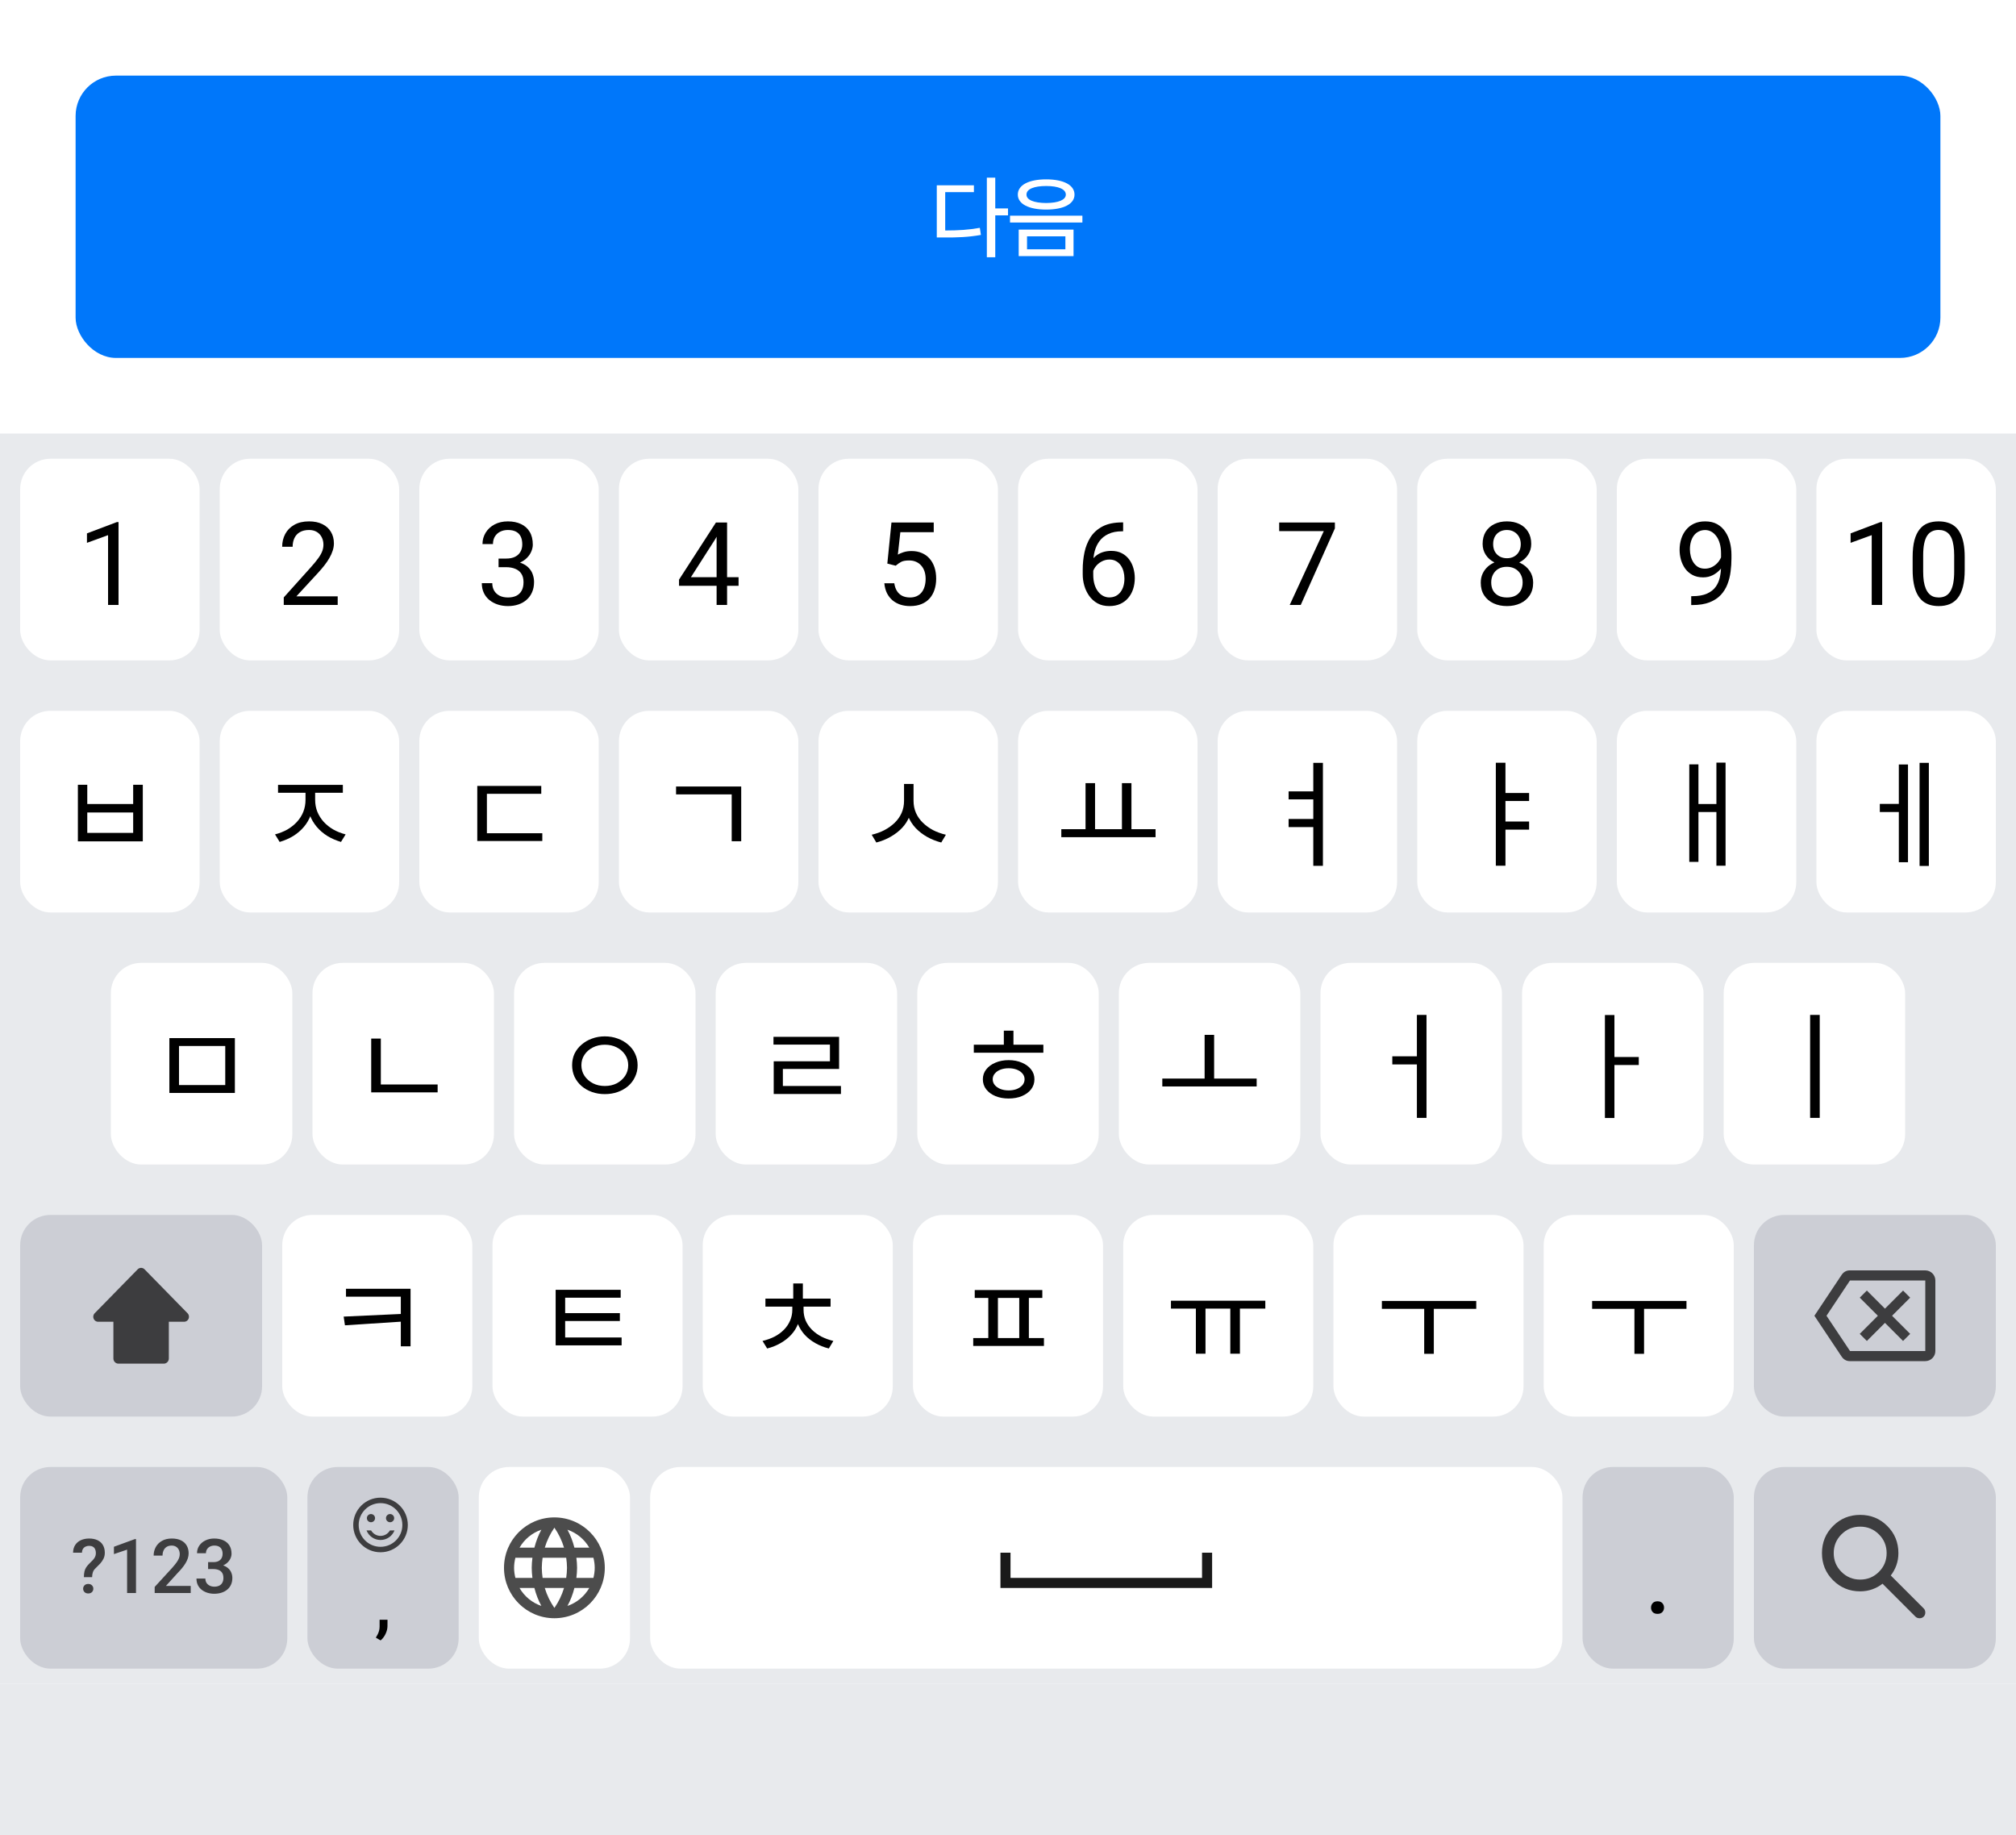 <svg width="400" height="364" viewBox="0 0 400 364" fill="none" xmlns="http://www.w3.org/2000/svg">
<path d="M0 10C0 4.477 4.477 0 10 0H390C395.523 0 400 4.477 400 10V86H0V10Z" fill="white"/>
<rect x="15" y="15" width="370" height="56" rx="8" fill="#0077FA"/>
<path d="M197.473 35.244V41.344H200.004V42.715H197.473V51.029H195.803V35.244H197.473ZM193.237 36.756V38.109H187.541V45.721C190.187 45.712 192.173 45.598 194.414 45.193L194.625 46.6C192.164 47.039 190.073 47.127 187.137 47.109H185.871V36.756H193.237ZM207.572 35.578C211.035 35.578 213.197 36.703 213.197 38.602C213.197 40.465 211.035 41.572 207.572 41.572C204.127 41.572 201.947 40.465 201.947 38.602C201.947 36.703 204.127 35.578 207.572 35.578ZM207.572 36.897C205.146 36.897 203.652 37.512 203.67 38.602C203.652 39.656 205.146 40.254 207.572 40.272C209.98 40.254 211.474 39.656 211.474 38.602C211.474 37.512 209.98 36.897 207.572 36.897ZM213.004 45.545V50.801H202.123V45.545H213.004ZM203.775 46.881V49.447H211.386V46.881H203.775ZM214.761 42.785V44.139H200.4V42.785H214.761Z" fill="white"/>
<rect width="400" height="248" transform="translate(0 86)" fill="#E8EAED"/>
<g filter="url(#filter0_d_907_2061)">
<rect x="4" y="90" width="35.6" height="40" rx="6" fill="white"/>
<path d="M23.518 102.559V119H21.441V105.153L17.252 106.68V104.805L23.193 102.559H23.518Z" fill="black"/>
</g>
<g filter="url(#filter1_d_907_2061)">
<rect x="43.6" y="90" width="35.6" height="40" rx="6" fill="white"/>
<path d="M67.004 117.293V119H56.301V117.506L61.658 111.543C62.317 110.809 62.826 110.188 63.185 109.679C63.552 109.162 63.807 108.702 63.949 108.297C64.099 107.886 64.174 107.466 64.174 107.04C64.174 106.5 64.061 106.014 63.837 105.58C63.62 105.138 63.298 104.786 62.871 104.524C62.444 104.262 61.927 104.131 61.321 104.131C60.595 104.131 59.988 104.273 59.502 104.558C59.023 104.835 58.663 105.224 58.423 105.726C58.184 106.227 58.064 106.804 58.064 107.455H55.986C55.986 106.534 56.189 105.692 56.593 104.928C56.997 104.165 57.596 103.558 58.39 103.109C59.184 102.652 60.16 102.424 61.321 102.424C62.354 102.424 63.238 102.607 63.971 102.974C64.705 103.333 65.267 103.843 65.656 104.501C66.053 105.153 66.251 105.917 66.251 106.792C66.251 107.272 66.169 107.758 66.004 108.252C65.847 108.739 65.626 109.226 65.341 109.712C65.064 110.199 64.739 110.678 64.365 111.15C63.998 111.622 63.605 112.086 63.185 112.542L58.805 117.293H67.004Z" fill="black"/>
</g>
<g filter="url(#filter2_d_907_2061)">
<rect x="83.199" y="90" width="35.6" height="40" rx="6" fill="white"/>
<path d="M98.922 109.802H100.404C101.13 109.802 101.729 109.682 102.201 109.443C102.68 109.196 103.036 108.863 103.268 108.443C103.507 108.017 103.627 107.537 103.627 107.006C103.627 106.377 103.522 105.849 103.313 105.422C103.103 104.996 102.789 104.674 102.369 104.457C101.95 104.239 101.418 104.131 100.775 104.131C100.191 104.131 99.674 104.247 99.225 104.479C98.783 104.704 98.435 105.026 98.18 105.445C97.933 105.864 97.81 106.358 97.81 106.927H95.732C95.732 106.096 95.942 105.34 96.361 104.659C96.78 103.977 97.368 103.435 98.124 103.03C98.888 102.626 99.771 102.424 100.775 102.424C101.763 102.424 102.628 102.6 103.369 102.952C104.11 103.296 104.687 103.813 105.098 104.501C105.51 105.183 105.716 106.033 105.716 107.051C105.716 107.463 105.619 107.904 105.424 108.376C105.237 108.84 104.941 109.274 104.537 109.679C104.14 110.083 103.623 110.416 102.987 110.678C102.351 110.933 101.587 111.06 100.696 111.06H98.922V109.802ZM98.922 111.509V110.263H100.696C101.737 110.263 102.598 110.386 103.279 110.633C103.96 110.88 104.496 111.21 104.885 111.622C105.282 112.033 105.559 112.486 105.716 112.98C105.881 113.467 105.963 113.954 105.963 114.44C105.963 115.204 105.832 115.882 105.57 116.473C105.315 117.065 104.952 117.566 104.481 117.978C104.016 118.39 103.47 118.701 102.841 118.91C102.212 119.12 101.527 119.225 100.786 119.225C100.075 119.225 99.404 119.124 98.776 118.921C98.154 118.719 97.604 118.427 97.125 118.045C96.645 117.656 96.271 117.181 96.002 116.619C95.732 116.05 95.597 115.403 95.597 114.676H97.675C97.675 115.245 97.799 115.743 98.046 116.17C98.3 116.597 98.659 116.93 99.124 117.169C99.595 117.402 100.149 117.518 100.786 117.518C101.422 117.518 101.969 117.409 102.425 117.192C102.89 116.967 103.245 116.63 103.492 116.181C103.747 115.732 103.874 115.167 103.874 114.485C103.874 113.804 103.732 113.246 103.447 112.812C103.163 112.37 102.759 112.045 102.235 111.835C101.718 111.618 101.108 111.509 100.404 111.509H98.922Z" fill="black"/>
</g>
<g filter="url(#filter3_d_907_2061)">
<rect x="122.801" y="90" width="35.6" height="40" rx="6" fill="white"/>
<path d="M146.542 113.497V115.204H134.727V113.98L142.05 102.648H143.745L141.926 105.928L137.086 113.497H146.542ZM144.262 102.648V119H142.184V102.648H144.262Z" fill="black"/>
</g>
<g filter="url(#filter4_d_907_2061)">
<rect x="162.4" y="90" width="35.6" height="40" rx="6" fill="white"/>
<path d="M177.718 111.217L176.056 110.791L176.876 102.648H185.265V104.569H178.639L178.145 109.016C178.445 108.844 178.823 108.683 179.279 108.533C179.744 108.383 180.275 108.309 180.874 108.309C181.63 108.309 182.308 108.44 182.907 108.702C183.506 108.956 184.015 109.323 184.434 109.802C184.861 110.281 185.187 110.858 185.411 111.532C185.636 112.206 185.748 112.958 185.748 113.789C185.748 114.575 185.64 115.298 185.423 115.957C185.213 116.615 184.895 117.192 184.468 117.686C184.041 118.173 183.502 118.551 182.851 118.82C182.207 119.09 181.447 119.225 180.571 119.225C179.912 119.225 179.287 119.135 178.696 118.955C178.112 118.768 177.587 118.487 177.123 118.113C176.667 117.731 176.292 117.259 176 116.698C175.716 116.129 175.536 115.462 175.461 114.699H177.438C177.528 115.313 177.707 115.829 177.977 116.249C178.246 116.668 178.598 116.986 179.032 117.203C179.474 117.413 179.987 117.518 180.571 117.518C181.065 117.518 181.503 117.431 181.885 117.259C182.267 117.087 182.589 116.84 182.851 116.518C183.113 116.196 183.311 115.807 183.446 115.35C183.588 114.893 183.659 114.381 183.659 113.812C183.659 113.295 183.588 112.816 183.446 112.374C183.304 111.932 183.09 111.547 182.806 111.217C182.529 110.888 182.188 110.633 181.784 110.454C181.38 110.266 180.915 110.173 180.391 110.173C179.695 110.173 179.167 110.266 178.808 110.454C178.456 110.641 178.093 110.895 177.718 111.217Z" fill="black"/>
</g>
<g filter="url(#filter5_d_907_2061)">
<rect x="202" y="90" width="35.6" height="40" rx="6" fill="white"/>
<path d="M222.664 102.626H222.843V104.389H222.664C221.563 104.389 220.642 104.569 219.901 104.928C219.16 105.28 218.572 105.756 218.138 106.354C217.704 106.946 217.389 107.612 217.195 108.354C217.007 109.095 216.914 109.847 216.914 110.611V113.014C216.914 113.74 217 114.384 217.172 114.946C217.344 115.5 217.58 115.968 217.88 116.35C218.179 116.731 218.516 117.02 218.89 117.214C219.272 117.409 219.669 117.506 220.081 117.506C220.56 117.506 220.987 117.417 221.361 117.237C221.735 117.05 222.05 116.791 222.304 116.462C222.566 116.125 222.765 115.728 222.9 115.271C223.034 114.815 223.102 114.313 223.102 113.767C223.102 113.28 223.042 112.812 222.922 112.363C222.802 111.906 222.619 111.502 222.372 111.15C222.125 110.791 221.814 110.51 221.44 110.308C221.073 110.098 220.635 109.993 220.126 109.993C219.549 109.993 219.01 110.135 218.508 110.42C218.014 110.697 217.606 111.064 217.284 111.521C216.97 111.97 216.79 112.46 216.745 112.992L215.645 112.98C215.75 112.142 215.944 111.427 216.229 110.835C216.521 110.236 216.88 109.75 217.307 109.375C217.741 108.994 218.224 108.717 218.756 108.544C219.295 108.365 219.864 108.275 220.463 108.275C221.279 108.275 221.982 108.428 222.574 108.735C223.165 109.042 223.652 109.454 224.034 109.971C224.416 110.48 224.696 111.056 224.876 111.7C225.063 112.337 225.157 112.992 225.157 113.666C225.157 114.437 225.048 115.159 224.831 115.833C224.614 116.507 224.288 117.098 223.854 117.607C223.427 118.117 222.9 118.513 222.271 118.798C221.642 119.082 220.912 119.225 220.081 119.225C219.197 119.225 218.426 119.045 217.767 118.686C217.108 118.319 216.562 117.832 216.128 117.226C215.693 116.619 215.368 115.945 215.151 115.204C214.933 114.463 214.825 113.71 214.825 112.947V111.97C214.825 110.817 214.941 109.686 215.173 108.578C215.405 107.47 215.806 106.467 216.375 105.568C216.951 104.67 217.749 103.955 218.767 103.423C219.785 102.892 221.084 102.626 222.664 102.626Z" fill="black"/>
</g>
<g filter="url(#filter6_d_907_2061)">
<rect x="241.6" y="90" width="35.6" height="40" rx="6" fill="white"/>
<path d="M264.858 102.648V103.816L258.086 119H255.896L262.656 104.355H253.807V102.648H264.858Z" fill="black"/>
</g>
<g filter="url(#filter7_d_907_2061)">
<rect x="281.199" y="90" width="35.6" height="40" rx="6" fill="white"/>
<path d="M304.199 114.575C304.199 115.571 303.967 116.417 303.503 117.113C303.046 117.802 302.425 118.326 301.638 118.686C300.86 119.045 299.98 119.225 298.999 119.225C298.018 119.225 297.135 119.045 296.349 118.686C295.563 118.326 294.941 117.802 294.485 117.113C294.028 116.417 293.8 115.571 293.8 114.575C293.8 113.924 293.923 113.329 294.17 112.79C294.425 112.243 294.78 111.768 295.237 111.363C295.701 110.959 296.248 110.648 296.877 110.431C297.513 110.207 298.213 110.094 298.977 110.094C299.98 110.094 300.875 110.289 301.661 110.678C302.447 111.06 303.065 111.588 303.514 112.262C303.971 112.936 304.199 113.707 304.199 114.575ZM302.11 114.53C302.11 113.924 301.979 113.389 301.717 112.924C301.455 112.453 301.088 112.086 300.616 111.824C300.145 111.562 299.598 111.431 298.977 111.431C298.34 111.431 297.79 111.562 297.326 111.824C296.869 112.086 296.514 112.453 296.259 112.924C296.004 113.389 295.877 113.924 295.877 114.53C295.877 115.159 296.001 115.698 296.248 116.147C296.502 116.589 296.862 116.93 297.326 117.169C297.798 117.402 298.355 117.518 298.999 117.518C299.643 117.518 300.197 117.402 300.661 117.169C301.126 116.93 301.481 116.589 301.728 116.147C301.983 115.698 302.11 115.159 302.11 114.53ZM303.817 106.905C303.817 107.698 303.607 108.413 303.188 109.05C302.769 109.686 302.196 110.188 301.47 110.555C300.744 110.922 299.92 111.105 298.999 111.105C298.063 111.105 297.229 110.922 296.495 110.555C295.769 110.188 295.2 109.686 294.788 109.05C294.376 108.413 294.17 107.698 294.17 106.905C294.17 105.954 294.376 105.145 294.788 104.479C295.207 103.813 295.78 103.304 296.506 102.952C297.232 102.6 298.06 102.424 298.988 102.424C299.924 102.424 300.755 102.6 301.481 102.952C302.207 103.304 302.776 103.813 303.188 104.479C303.607 105.145 303.817 105.954 303.817 106.905ZM301.739 106.938C301.739 106.392 301.623 105.909 301.391 105.49C301.159 105.07 300.837 104.741 300.425 104.501C300.014 104.254 299.535 104.131 298.988 104.131C298.441 104.131 297.962 104.247 297.55 104.479C297.146 104.704 296.828 105.026 296.596 105.445C296.371 105.864 296.259 106.362 296.259 106.938C296.259 107.5 296.371 107.99 296.596 108.41C296.828 108.829 297.15 109.155 297.562 109.387C297.974 109.619 298.453 109.735 298.999 109.735C299.546 109.735 300.021 109.619 300.425 109.387C300.837 109.155 301.159 108.829 301.391 108.41C301.623 107.99 301.739 107.5 301.739 106.938Z" fill="black"/>
</g>
<g filter="url(#filter8_d_907_2061)">
<rect x="320.801" y="90" width="35.6" height="40" rx="6" fill="white"/>
<path d="M335.557 117.259H335.771C336.969 117.259 337.942 117.091 338.691 116.754C339.439 116.417 340.016 115.964 340.42 115.395C340.824 114.826 341.101 114.186 341.251 113.475C341.401 112.756 341.476 112.018 341.476 111.262V108.758C341.476 108.017 341.39 107.358 341.217 106.781C341.053 106.205 340.821 105.722 340.521 105.333C340.229 104.943 339.896 104.647 339.522 104.445C339.147 104.243 338.751 104.142 338.331 104.142C337.852 104.142 337.422 104.239 337.04 104.434C336.665 104.621 336.347 104.887 336.085 105.231C335.831 105.576 335.636 105.98 335.501 106.444C335.366 106.909 335.299 107.414 335.299 107.96C335.299 108.447 335.359 108.919 335.479 109.375C335.599 109.832 335.782 110.244 336.029 110.611C336.276 110.978 336.583 111.27 336.95 111.487C337.324 111.696 337.762 111.801 338.264 111.801C338.728 111.801 339.162 111.711 339.567 111.532C339.978 111.345 340.342 111.094 340.656 110.779C340.978 110.457 341.232 110.094 341.42 109.69C341.614 109.286 341.727 108.863 341.757 108.421H342.745C342.745 109.042 342.621 109.656 342.374 110.263C342.135 110.862 341.798 111.408 341.363 111.902C340.929 112.396 340.42 112.793 339.836 113.093C339.252 113.385 338.616 113.531 337.927 113.531C337.118 113.531 336.418 113.374 335.827 113.059C335.235 112.745 334.749 112.325 334.367 111.801C333.993 111.277 333.712 110.693 333.525 110.049C333.345 109.398 333.255 108.739 333.255 108.073C333.255 107.294 333.364 106.564 333.581 105.883C333.798 105.201 334.12 104.603 334.547 104.086C334.973 103.562 335.501 103.154 336.13 102.862C336.766 102.57 337.5 102.424 338.331 102.424C339.267 102.424 340.064 102.611 340.723 102.985C341.382 103.36 341.918 103.861 342.329 104.49C342.749 105.119 343.056 105.827 343.25 106.613C343.445 107.399 343.542 108.208 343.542 109.039V109.791C343.542 110.637 343.486 111.498 343.374 112.374C343.269 113.243 343.063 114.074 342.756 114.867C342.457 115.661 342.019 116.372 341.442 117.001C340.866 117.622 340.113 118.117 339.185 118.483C338.264 118.843 337.126 119.022 335.771 119.022H335.557V117.259Z" fill="black"/>
</g>
<g filter="url(#filter9_d_907_2061)">
<rect x="360.4" y="90" width="35.6" height="40" rx="6" fill="white"/>
<path d="M373.45 102.559V119H371.372V105.153L367.183 106.68V104.805L373.124 102.559H373.45ZM389.824 109.521V112.015C389.824 113.355 389.704 114.485 389.465 115.406C389.225 116.327 388.881 117.068 388.431 117.63C387.982 118.191 387.439 118.599 386.803 118.854C386.174 119.101 385.463 119.225 384.669 119.225C384.04 119.225 383.46 119.146 382.928 118.989C382.397 118.832 381.918 118.581 381.491 118.236C381.072 117.884 380.712 117.428 380.413 116.866C380.113 116.305 379.885 115.623 379.728 114.822C379.571 114.021 379.492 113.085 379.492 112.015V109.521C379.492 108.181 379.612 107.058 379.851 106.152C380.098 105.246 380.446 104.52 380.896 103.974C381.345 103.42 381.884 103.023 382.513 102.783C383.149 102.544 383.861 102.424 384.647 102.424C385.283 102.424 385.867 102.502 386.399 102.66C386.938 102.809 387.417 103.053 387.836 103.39C388.255 103.719 388.611 104.161 388.903 104.715C389.203 105.261 389.431 105.931 389.588 106.725C389.745 107.519 389.824 108.451 389.824 109.521ZM387.735 112.352V109.173C387.735 108.44 387.69 107.796 387.6 107.242C387.518 106.68 387.394 106.201 387.23 105.804C387.065 105.407 386.855 105.085 386.601 104.838C386.354 104.591 386.065 104.412 385.736 104.299C385.414 104.18 385.051 104.12 384.647 104.12C384.153 104.12 383.715 104.213 383.333 104.4C382.951 104.58 382.629 104.868 382.367 105.265C382.112 105.662 381.918 106.182 381.783 106.826C381.648 107.47 381.581 108.252 381.581 109.173V112.352C381.581 113.085 381.622 113.733 381.704 114.294C381.794 114.856 381.925 115.343 382.097 115.754C382.27 116.159 382.479 116.492 382.726 116.754C382.973 117.016 383.258 117.211 383.58 117.338C383.909 117.458 384.272 117.518 384.669 117.518C385.178 117.518 385.624 117.42 386.006 117.226C386.387 117.031 386.706 116.728 386.96 116.316C387.222 115.897 387.417 115.361 387.544 114.71C387.671 114.051 387.735 113.265 387.735 112.352Z" fill="black"/>
</g>
<g filter="url(#filter10_d_907_2061)">
<rect x="4" y="140" width="35.6" height="40" rx="6" fill="white"/>
<path d="M15.453 154.671H17.316V158.489H26.424V154.671H28.333V165.895H15.453V154.671ZM17.316 160.168V164.216H26.424V160.168H17.316Z" fill="black"/>
</g>
<g filter="url(#filter11_d_907_2061)">
<rect x="43.6" y="140" width="35.6" height="40" rx="6" fill="white"/>
<path d="M60.618 155.108H62.182V157.638C62.182 158.727 62.014 159.723 61.676 160.628C61.355 161.517 60.895 162.315 60.297 163.02C59.699 163.725 58.993 164.331 58.181 164.837C57.368 165.328 56.471 165.719 55.489 166.01L54.569 164.515C55.459 164.285 56.272 163.963 57.008 163.549C57.743 163.12 58.38 162.614 58.916 162.031C59.468 161.433 59.89 160.766 60.181 160.03C60.473 159.294 60.618 158.497 60.618 157.638V155.108ZM60.964 155.108H62.528V157.638C62.528 158.497 62.673 159.294 62.965 160.03C63.271 160.766 63.693 161.433 64.23 162.031C64.766 162.614 65.403 163.12 66.138 163.549C66.874 163.963 67.687 164.285 68.576 164.515L67.656 166.01C66.675 165.719 65.778 165.328 64.966 164.837C64.153 164.331 63.447 163.725 62.849 163.02C62.252 162.315 61.784 161.517 61.447 160.628C61.124 159.723 60.964 158.727 60.964 157.638V155.108ZM55.167 154.694H68.025V156.258H55.167V154.694Z" fill="black"/>
</g>
<g filter="url(#filter12_d_907_2061)">
<rect x="83.199" y="140" width="35.6" height="40" rx="6" fill="white"/>
<path d="M94.698 154.901H107.394V156.465H96.607V164.837H94.698V154.901ZM94.698 164.285H107.601V165.826H94.698V164.285Z" fill="black"/>
</g>
<g filter="url(#filter13_d_907_2061)">
<rect x="122.801" y="140" width="35.6" height="40" rx="6" fill="white"/>
<path d="M134.139 155.016H147.065V165.872H145.179V156.58H134.139V155.016Z" fill="black"/>
</g>
<g filter="url(#filter14_d_907_2061)">
<rect x="162.4" y="140" width="35.6" height="40" rx="6" fill="white"/>
<path d="M179.373 154.51H181.006V157.868C181.006 158.957 180.83 159.953 180.477 160.858C180.125 161.763 179.619 162.56 178.959 163.25C178.315 163.925 177.556 164.507 176.682 164.998C175.824 165.489 174.888 165.864 173.876 166.125L172.956 164.584C173.876 164.369 174.72 164.063 175.486 163.664C176.268 163.25 176.951 162.759 177.533 162.192C178.116 161.625 178.568 160.981 178.89 160.26C179.212 159.524 179.373 158.727 179.373 157.868V154.51ZM179.626 154.51H181.259V157.868C181.259 158.727 181.42 159.524 181.742 160.26C182.064 160.981 182.517 161.625 183.099 162.192C183.682 162.759 184.357 163.25 185.123 163.664C185.905 164.063 186.756 164.369 187.676 164.584L186.756 166.125C185.744 165.864 184.801 165.489 183.927 164.998C183.069 164.507 182.317 163.925 181.673 163.25C181.029 162.56 180.523 161.763 180.155 160.858C179.803 159.953 179.626 158.957 179.626 157.868V154.51Z" fill="black"/>
</g>
<g filter="url(#filter15_d_907_2061)">
<rect x="202" y="140" width="35.6" height="40" rx="6" fill="white"/>
<path d="M210.578 163.48H229.277V165.067H210.578V163.48ZM215.385 154.349H217.271V164.124H215.385V154.349ZM222.607 154.349H224.493V164.078H222.607V154.349Z" fill="black"/>
</g>
<g filter="url(#filter16_d_907_2061)">
<rect x="241.6" y="140" width="35.6" height="40" rx="6" fill="white"/>
<path d="M260.574 150.324H262.483V170.748H260.574V150.324ZM255.675 155.982H261.08V157.569H255.675V155.982ZM255.675 161.456H261.08V163.066H255.675V161.456Z" fill="black"/>
</g>
<g filter="url(#filter17_d_907_2061)">
<rect x="281.199" y="140" width="35.6" height="40" rx="6" fill="white"/>
<path d="M298.126 156.304H303.393V157.891H298.126V156.304ZM298.126 161.962H303.393V163.572H298.126V161.962ZM296.792 150.301H298.701V170.725H296.792V150.301Z" fill="black"/>
</g>
<g filter="url(#filter18_d_907_2061)">
<rect x="320.801" y="140" width="35.6" height="40" rx="6" fill="white"/>
<path d="M340.557 150.278H342.374V170.725H340.557V150.278ZM336.371 158.489H341.27V160.076H336.371V158.489ZM335.175 150.623H336.992V169.966H335.175V150.623Z" fill="black"/>
</g>
<g filter="url(#filter19_d_907_2061)">
<rect x="360.4" y="140" width="35.6" height="40" rx="6" fill="white"/>
<path d="M380.869 150.324H382.709V170.771H380.869V150.324ZM372.98 158.466H377.626V160.076H372.98V158.466ZM376.752 150.646H378.569V170.035H376.752V150.646Z" fill="black"/>
</g>
<g filter="url(#filter20_d_907_2061)">
<rect x="22" y="190" width="36" height="40" rx="6" fill="white"/>
<path d="M33.607 204.924H46.602V215.803H33.607V204.924ZM44.693 206.488H35.516V214.239H44.693V206.488Z" fill="black"/>
</g>
<g filter="url(#filter21_d_907_2061)">
<rect x="62" y="190" width="36" height="40" rx="6" fill="white"/>
<path d="M73.653 214.124H86.832V215.688H73.653V214.124ZM73.653 205.016H75.562V214.722H73.653V205.016Z" fill="black"/>
</g>
<g filter="url(#filter22_d_907_2061)">
<rect x="102" y="190" width="36" height="40" rx="6" fill="white"/>
<path d="M120.001 204.579C120.921 204.579 121.772 204.725 122.554 205.016C123.336 205.292 124.026 205.691 124.624 206.212C125.222 206.718 125.682 207.316 126.004 208.006C126.341 208.696 126.51 209.463 126.51 210.306C126.51 211.134 126.341 211.901 126.004 212.606C125.682 213.311 125.222 213.925 124.624 214.446C124.026 214.952 123.336 215.343 122.554 215.619C121.772 215.895 120.921 216.033 120.001 216.033C119.096 216.033 118.253 215.895 117.471 215.619C116.689 215.343 115.999 214.952 115.401 214.446C114.803 213.925 114.335 213.311 113.998 212.606C113.676 211.901 113.515 211.134 113.515 210.306C113.515 209.463 113.676 208.696 113.998 208.006C114.335 207.316 114.803 206.718 115.401 206.212C115.999 205.691 116.689 205.292 117.471 205.016C118.253 204.725 119.096 204.579 120.001 204.579ZM120.001 206.235C119.142 206.235 118.36 206.411 117.655 206.764C116.95 207.117 116.39 207.6 115.976 208.213C115.562 208.826 115.355 209.524 115.355 210.306C115.355 211.088 115.562 211.793 115.976 212.422C116.39 213.035 116.95 213.526 117.655 213.894C118.36 214.247 119.142 214.423 120.001 214.423C120.89 214.423 121.68 214.247 122.37 213.894C123.06 213.526 123.612 213.035 124.026 212.422C124.44 211.793 124.647 211.088 124.647 210.306C124.647 209.524 124.44 208.826 124.026 208.213C123.612 207.6 123.06 207.117 122.37 206.764C121.68 206.411 120.89 206.235 120.001 206.235Z" fill="black"/>
</g>
<g filter="url(#filter23_d_907_2061)">
<rect x="142" y="190" width="36" height="40" rx="6" fill="white"/>
<path d="M153.469 204.671H166.487V211.042H155.332V215.297H153.515V209.524H164.67V206.212H153.469V204.671ZM153.515 214.423H166.855V216.01H153.515V214.423Z" fill="black"/>
</g>
<g filter="url(#filter24_d_907_2061)">
<rect x="182" y="190" width="36" height="40" rx="6" fill="white"/>
<path d="M193.216 206.235H207.016V207.822H193.216V206.235ZM200.116 209.294C201.113 209.294 201.994 209.463 202.761 209.8C203.528 210.122 204.133 210.567 204.578 211.134C205.023 211.701 205.245 212.353 205.245 213.089C205.245 213.84 205.023 214.507 204.578 215.09C204.133 215.657 203.528 216.102 202.761 216.424C201.994 216.746 201.113 216.907 200.116 216.907C199.15 216.907 198.276 216.746 197.494 216.424C196.727 216.102 196.122 215.657 195.677 215.09C195.232 214.507 195.01 213.84 195.01 213.089C195.01 212.353 195.232 211.701 195.677 211.134C196.122 210.567 196.727 210.122 197.494 209.8C198.276 209.463 199.15 209.294 200.116 209.294ZM200.139 210.904C199.526 210.904 198.981 210.996 198.506 211.18C198.031 211.364 197.655 211.625 197.379 211.962C197.103 212.284 196.965 212.66 196.965 213.089C196.965 213.518 197.103 213.902 197.379 214.239C197.655 214.561 198.031 214.822 198.506 215.021C198.981 215.205 199.526 215.297 200.139 215.297C200.737 215.297 201.274 215.205 201.749 215.021C202.224 214.822 202.6 214.561 202.876 214.239C203.152 213.902 203.29 213.518 203.29 213.089C203.29 212.66 203.152 212.284 202.876 211.962C202.6 211.625 202.224 211.364 201.749 211.18C201.274 210.996 200.737 210.904 200.139 210.904ZM199.173 203.452H201.082V207.546H199.173V203.452Z" fill="black"/>
</g>
<g filter="url(#filter25_d_907_2061)">
<rect x="222" y="190" width="36" height="40" rx="6" fill="white"/>
<path d="M230.617 212.951H249.339V214.515H230.617V212.951ZM239.012 204.28H240.898V213.48H239.012V204.28Z" fill="black"/>
</g>
<g filter="url(#filter26_d_907_2061)">
<rect x="262" y="190" width="36" height="40" rx="6" fill="white"/>
<path d="M281.128 200.324H283.037V220.748H281.128V200.324ZM276.252 208.535H281.634V210.145H276.252V208.535Z" fill="black"/>
</g>
<g filter="url(#filter27_d_907_2061)">
<rect x="302" y="190" width="36" height="40" rx="6" fill="white"/>
<path d="M318.437 200.347H320.323V220.771H318.437V200.347ZM319.84 208.673H325.153V210.26H319.84V208.673Z" fill="black"/>
</g>
<g filter="url(#filter28_d_907_2061)">
<rect x="342" y="190" width="36" height="40" rx="6" fill="white"/>
<path d="M359.15 200.324H361.059V220.748H359.15V200.324Z" fill="black"/>
</g>
<g filter="url(#filter29_d_907_2061)">
<rect x="4" y="240" width="48" height="40" rx="6" fill="#CCCED5"/>
<path d="M28.682 250.789C28.305 250.404 27.695 250.404 27.318 250.789L18.785 259.505C18.177 260.127 18.607 261.189 19.467 261.189H22.5V268.478C22.5 269.042 22.948 269.5 23.5 269.5H32.5C33.052 269.5 33.5 269.042 33.5 268.478V261.189H36.533C37.393 261.189 37.823 260.127 37.215 259.505L28.682 250.789Z" fill="#3D3D3F"/>
</g>
<g filter="url(#filter30_d_907_2061)">
<rect x="56" y="240" width="37.714" height="40" rx="6" fill="white"/>
<path d="M68.648 254.648H81.459V266.056H79.527V256.212H68.648V254.648ZM80.171 259.616V261.134L68.441 261.893L68.188 260.168L80.171 259.616Z" fill="black"/>
</g>
<g filter="url(#filter31_d_907_2061)">
<rect x="97.715" y="240" width="37.714" height="40" rx="6" fill="white"/>
<path d="M110.248 254.855H123.151V256.419H112.134V265.113H110.248V254.855ZM110.248 264.308H123.335V265.872H110.248V264.308ZM110.685 259.478H122.99V261.042H110.685V259.478Z" fill="black"/>
</g>
<g filter="url(#filter32_d_907_2061)">
<rect x="139.428" y="240" width="37.714" height="40" rx="6" fill="white"/>
<path d="M157.205 257.96H158.838V258.788C158.838 259.8 158.677 260.728 158.355 261.571C158.033 262.399 157.573 263.135 156.975 263.779C156.377 264.423 155.671 264.975 154.859 265.435C154.061 265.895 153.18 266.248 152.214 266.493L151.294 264.998C152.183 264.783 152.988 264.492 153.709 264.124C154.429 263.741 155.05 263.281 155.572 262.744C156.093 262.207 156.492 261.609 156.768 260.95C157.059 260.291 157.205 259.57 157.205 258.788V257.96ZM157.803 257.96H159.436V258.788C159.436 259.57 159.574 260.291 159.85 260.95C160.141 261.609 160.547 262.207 161.069 262.744C161.605 263.281 162.234 263.741 162.955 264.124C163.675 264.492 164.473 264.783 165.347 264.998L164.45 266.493C163.484 266.248 162.594 265.895 161.782 265.435C160.969 264.975 160.264 264.423 159.666 263.779C159.083 263.135 158.623 262.399 158.286 261.571C157.964 260.728 157.803 259.8 157.803 258.788V257.96ZM151.869 256.603H164.795V258.19H151.869V256.603ZM157.389 253.59H159.298V257.385H157.389V253.59Z" fill="black"/>
</g>
<g filter="url(#filter33_d_907_2061)">
<rect x="181.143" y="240" width="37.714" height="40" rx="6" fill="white"/>
<path d="M193.4 254.901H206.809V256.465H193.4V254.901ZM193.101 264.423H207.131V265.987H193.101V264.423ZM196.091 256.143H198V265.044H196.091V256.143ZM202.232 256.143H204.141V265.044H202.232V256.143Z" fill="black"/>
</g>
<g filter="url(#filter34_d_907_2061)">
<rect x="222.857" y="240" width="37.714" height="40" rx="6" fill="white"/>
<path d="M232.331 257.017H251.053V258.581H232.331V257.017ZM237.276 258.098H239.185V267.528H237.276V258.098ZM244.107 258.098H246.016V267.528H244.107V258.098Z" fill="black"/>
</g>
<g filter="url(#filter35_d_907_2061)">
<rect x="264.572" y="240" width="37.714" height="40" rx="6" fill="white"/>
<path d="M274.184 257.063H292.906V258.627H274.184V257.063ZM282.579 258.052H284.488V267.551H282.579V258.052Z" fill="black"/>
</g>
<g filter="url(#filter36_d_907_2061)">
<rect x="306.285" y="240" width="37.714" height="40" rx="6" fill="white"/>
<path d="M315.897 257.063H334.619V258.627H315.897V257.063ZM324.292 258.052H326.201V267.551H324.292V258.052Z" fill="black"/>
</g>
<g filter="url(#filter37_d_907_2061)">
<rect x="348" y="240" width="48" height="40" rx="6" fill="#CCCED5"/>
<path d="M382 251H367C366.31 251 365.77 251.35 365.41 251.88L360 260L365.41 268.11C365.77 268.64 366.31 269 367 269H382C383.1 269 384 268.1 384 267V253C384 251.9 383.1 251 382 251ZM382 267H367.07L362.4 260L367.06 253H382V267ZM370.41 265L374 261.41L377.59 265L379 263.59L375.41 260L379 256.41L377.59 255L374 258.59L370.41 255L369 256.41L372.59 260L369 263.59L370.41 265Z" fill="#3D3D3F"/>
</g>
<g filter="url(#filter38_d_907_2061)">
<rect x="4" y="290" width="53" height="40" rx="6" fill="#CCCED5"/>
<path d="M18.276 311.858H16.643C16.648 311.404 16.686 311.023 16.76 310.715C16.833 310.403 16.955 310.12 17.126 309.866C17.302 309.612 17.534 309.343 17.822 309.06C18.046 308.845 18.249 308.643 18.43 308.452C18.61 308.257 18.754 308.052 18.862 307.837C18.969 307.617 19.023 307.366 19.023 307.083C19.023 306.775 18.972 306.514 18.869 306.299C18.767 306.084 18.615 305.92 18.415 305.808C18.22 305.696 17.976 305.64 17.683 305.64C17.439 305.64 17.209 305.688 16.994 305.786C16.779 305.879 16.606 306.025 16.474 306.226C16.342 306.421 16.271 306.68 16.262 307.002H14.497C14.506 306.387 14.653 305.869 14.936 305.449C15.219 305.029 15.6 304.714 16.079 304.504C16.557 304.294 17.092 304.189 17.683 304.189C18.337 304.189 18.896 304.302 19.36 304.526C19.824 304.746 20.178 305.068 20.422 305.493C20.671 305.913 20.795 306.421 20.795 307.017C20.795 307.446 20.71 307.837 20.539 308.188C20.368 308.535 20.146 308.86 19.873 309.163C19.599 309.46 19.304 309.758 18.986 310.056C18.713 310.305 18.527 310.576 18.43 310.869C18.332 311.157 18.281 311.487 18.276 311.858ZM16.496 314.143C16.496 313.879 16.586 313.657 16.767 313.477C16.948 313.291 17.194 313.198 17.507 313.198C17.819 313.198 18.066 313.291 18.247 313.477C18.427 313.657 18.518 313.879 18.518 314.143C18.518 314.407 18.427 314.631 18.247 314.817C18.066 314.998 17.819 315.088 17.507 315.088C17.194 315.088 16.948 314.998 16.767 314.817C16.586 314.631 16.496 314.407 16.496 314.143ZM26.984 304.299V315H25.219V306.394L22.605 307.28V305.823L26.772 304.299H26.984ZM37.839 313.594V315H30.69V313.792L34.162 310.005C34.543 309.575 34.843 309.204 35.063 308.892C35.283 308.579 35.437 308.298 35.524 308.049C35.617 307.795 35.664 307.549 35.664 307.31C35.664 306.973 35.6 306.677 35.473 306.423C35.351 306.165 35.17 305.962 34.931 305.815C34.692 305.664 34.401 305.588 34.06 305.588C33.664 305.588 33.332 305.674 33.063 305.845C32.795 306.016 32.592 306.252 32.456 306.555C32.319 306.853 32.251 307.195 32.251 307.581H30.485C30.485 306.96 30.627 306.394 30.91 305.881C31.193 305.364 31.604 304.954 32.141 304.651C32.678 304.343 33.325 304.189 34.081 304.189C34.794 304.189 35.4 304.309 35.898 304.548C36.396 304.788 36.774 305.127 37.033 305.566C37.297 306.006 37.429 306.526 37.429 307.126C37.429 307.458 37.375 307.788 37.268 308.115C37.16 308.442 37.006 308.77 36.806 309.097C36.611 309.419 36.379 309.744 36.11 310.071C35.842 310.393 35.546 310.72 35.224 311.052L32.917 313.594H37.839ZM41.289 308.87H42.343C42.753 308.87 43.093 308.799 43.361 308.657C43.635 308.516 43.837 308.32 43.969 308.071C44.101 307.822 44.167 307.537 44.167 307.214C44.167 306.877 44.106 306.589 43.984 306.35C43.867 306.106 43.686 305.918 43.442 305.786C43.203 305.654 42.898 305.588 42.526 305.588C42.214 305.588 41.931 305.652 41.677 305.779C41.428 305.901 41.23 306.077 41.084 306.306C40.937 306.531 40.864 306.799 40.864 307.112H39.091C39.091 306.545 39.24 306.042 39.538 305.603C39.836 305.164 40.241 304.819 40.754 304.57C41.272 304.316 41.852 304.189 42.497 304.189C43.185 304.189 43.786 304.304 44.299 304.534C44.816 304.758 45.219 305.095 45.507 305.544C45.795 305.994 45.94 306.55 45.94 307.214C45.94 307.517 45.869 307.825 45.727 308.137C45.585 308.45 45.376 308.735 45.097 308.994C44.819 309.248 44.472 309.456 44.057 309.617C43.642 309.773 43.161 309.851 42.614 309.851H41.289V308.87ZM41.289 310.247V309.28H42.614C43.239 309.28 43.772 309.353 44.211 309.5C44.655 309.646 45.017 309.849 45.295 310.107C45.573 310.361 45.776 310.652 45.903 310.979C46.035 311.306 46.101 311.653 46.101 312.019C46.101 312.517 46.01 312.961 45.83 313.352C45.654 313.738 45.402 314.065 45.075 314.333C44.748 314.602 44.365 314.805 43.925 314.941C43.491 315.078 43.017 315.146 42.504 315.146C42.045 315.146 41.606 315.083 41.186 314.956C40.766 314.829 40.39 314.641 40.058 314.392C39.726 314.138 39.462 313.823 39.267 313.447C39.077 313.066 38.981 312.627 38.981 312.129H40.747C40.747 312.446 40.82 312.727 40.966 312.971C41.118 313.21 41.328 313.398 41.596 313.535C41.87 313.672 42.182 313.74 42.534 313.74C42.905 313.74 43.225 313.674 43.493 313.542C43.762 313.411 43.967 313.215 44.108 312.957C44.255 312.698 44.328 312.385 44.328 312.019C44.328 311.604 44.248 311.267 44.086 311.008C43.925 310.75 43.696 310.559 43.398 310.437C43.1 310.31 42.748 310.247 42.343 310.247H41.289Z" fill="#3D3D3F"/>
</g>
<g filter="url(#filter39_d_907_2061)">
<rect x="61" y="290" width="30" height="40" rx="6" fill="#CCCED5"/>
<path d="M76.886 320.301L76.879 321.561C76.879 322.059 76.754 322.571 76.505 323.099C76.256 323.626 75.927 324.061 75.517 324.402L74.572 323.853C74.709 323.633 74.833 323.411 74.945 323.187C75.058 322.962 75.148 322.723 75.216 322.469C75.285 322.215 75.319 321.934 75.319 321.626V320.301H76.886Z" fill="black"/>
<path d="M77.397 300.959C77.845 300.959 78.209 300.595 78.209 300.146C78.209 299.698 77.845 299.334 77.397 299.334C76.948 299.334 76.584 299.698 76.584 300.146C76.584 300.595 76.948 300.959 77.397 300.959Z" fill="#3D3D3F"/>
<path d="M73.605 300.959C74.053 300.959 74.417 300.595 74.417 300.146C74.417 299.698 74.053 299.334 73.605 299.334C73.156 299.334 72.792 299.698 72.792 300.146C72.792 300.595 73.156 300.959 73.605 300.959Z" fill="#3D3D3F"/>
<path d="M75.501 303.667C74.699 303.667 74.011 303.229 73.632 302.584H72.727C73.161 303.694 74.239 304.48 75.501 304.48C76.763 304.48 77.841 303.694 78.274 302.584H77.369C76.99 303.229 76.302 303.667 75.501 303.667ZM75.495 296.084C72.505 296.084 70.084 298.511 70.084 301.501C70.084 304.491 72.505 306.917 75.495 306.917C78.491 306.917 80.917 304.491 80.917 301.501C80.917 298.511 78.491 296.084 75.495 296.084ZM75.501 305.834C73.106 305.834 71.167 303.895 71.167 301.501C71.167 299.106 73.106 297.167 75.501 297.167C77.895 297.167 79.834 299.106 79.834 301.501C79.834 303.895 77.895 305.834 75.501 305.834Z" fill="#3D3D3F"/>
</g>
<g filter="url(#filter40_d_907_2061)">
<rect x="95" y="290" width="30" height="40" rx="6" fill="white"/>
<path d="M109.99 300C104.47 300 100 304.48 100 310C100 315.52 104.47 320 109.99 320C115.52 320 120 315.52 120 310C120 304.48 115.52 300 109.99 300ZM116.92 306H113.97C113.65 304.75 113.19 303.55 112.59 302.44C114.43 303.07 115.96 304.35 116.92 306ZM110 302.04C110.83 303.24 111.48 304.57 111.91 306H108.09C108.52 304.57 109.17 303.24 110 302.04ZM102.26 312C102.1 311.36 102 310.69 102 310C102 309.31 102.1 308.64 102.26 308H105.64C105.56 308.66 105.5 309.32 105.5 310C105.5 310.68 105.56 311.34 105.64 312H102.26ZM103.08 314H106.03C106.35 315.25 106.81 316.45 107.41 317.56C105.57 316.93 104.04 315.66 103.08 314ZM106.03 306H103.08C104.04 304.34 105.57 303.07 107.41 302.44C106.81 303.55 106.35 304.75 106.03 306ZM110 317.96C109.17 316.76 108.52 315.43 108.09 314H111.91C111.48 315.43 110.83 316.76 110 317.96ZM112.34 312H107.66C107.57 311.34 107.5 310.68 107.5 310C107.5 309.32 107.57 308.65 107.66 308H112.34C112.43 308.65 112.5 309.32 112.5 310C112.5 310.68 112.43 311.34 112.34 312ZM112.59 317.56C113.19 316.45 113.65 315.25 113.97 314H116.92C115.96 315.65 114.43 316.93 112.59 317.56ZM114.36 312C114.44 311.34 114.5 310.68 114.5 310C114.5 309.32 114.44 308.66 114.36 308H117.74C117.9 308.64 118 309.31 118 310C118 310.69 117.9 311.36 117.74 312H114.36Z" fill="#4C4C4C"/>
</g>
<g filter="url(#filter41_d_907_2061)">
<rect x="129" y="290" width="181" height="40" rx="6" fill="white"/>
<path d="M199.5 307V313H239.5V307" stroke="#191919" stroke-width="2"/>
</g>
<g filter="url(#filter42_d_907_2061)">
<rect x="314" y="290" width="30" height="40" rx="6" fill="#CCCED5"/>
<path d="M327.585 317.899C327.585 317.548 327.694 317.252 327.911 317.012C328.135 316.765 328.457 316.642 328.876 316.642C329.296 316.642 329.614 316.765 329.831 317.012C330.056 317.252 330.168 317.548 330.168 317.899C330.168 318.244 330.056 318.536 329.831 318.775C329.614 319.015 329.296 319.135 328.876 319.135C328.457 319.135 328.135 319.015 327.911 318.775C327.694 318.536 327.585 318.244 327.585 317.899Z" fill="black"/>
</g>
<g filter="url(#filter43_d_907_2061)">
<rect x="348" y="290" width="48" height="40" rx="6" fill="#CCCED5"/>
<mask id="mask0_907_2061" style="mask-type:alpha" maskUnits="userSpaceOnUse" x="358" y="296" width="28" height="28">
<rect x="358" y="296" width="28" height="28" fill="#D9D9D9"/>
</mask>
<g mask="url(#mask0_907_2061)">
<path d="M369.083 314.667C366.964 314.667 365.17 313.933 363.702 312.465C362.234 310.997 361.5 309.203 361.5 307.083C361.5 304.964 362.234 303.17 363.702 301.702C365.17 300.234 366.964 299.5 369.083 299.5C371.203 299.5 372.997 300.234 374.465 301.702C375.933 303.17 376.667 304.964 376.667 307.083C376.667 307.939 376.531 308.746 376.258 309.504C375.986 310.262 375.617 310.933 375.15 311.517L381.683 318.05C381.897 318.264 382.004 318.536 382.004 318.867C382.004 319.197 381.897 319.469 381.683 319.683C381.469 319.897 381.197 320.004 380.867 320.004C380.536 320.004 380.264 319.897 380.05 319.683L373.517 313.15C372.933 313.617 372.262 313.986 371.504 314.258C370.746 314.531 369.939 314.667 369.083 314.667ZM369.083 312.333C370.542 312.333 371.781 311.823 372.802 310.802C373.823 309.781 374.333 308.542 374.333 307.083C374.333 305.625 373.823 304.385 372.802 303.365C371.781 302.344 370.542 301.833 369.083 301.833C367.625 301.833 366.385 302.344 365.365 303.365C364.344 304.385 363.833 305.625 363.833 307.083C363.833 308.542 364.344 309.781 365.365 310.802C366.385 311.823 367.625 312.333 369.083 312.333Z" fill="#3D3D3F"/>
</g>
</g>
<rect width="400" height="30" transform="translate(0 334)" fill="#E8EAED"/>
<defs>
<filter id="filter0_d_907_2061" x="4" y="90" width="35.6" height="41" filterUnits="userSpaceOnUse" color-interpolation-filters="sRGB">
<feFlood flood-opacity="0" result="BackgroundImageFix"/>
<feColorMatrix in="SourceAlpha" type="matrix" values="0 0 0 0 0 0 0 0 0 0 0 0 0 0 0 0 0 0 127 0" result="hardAlpha"/>
<feOffset dy="1"/>
<feColorMatrix type="matrix" values="0 0 0 0 0 0 0 0 0 0 0 0 0 0 0 0 0 0 0.27 0"/>
<feBlend mode="normal" in2="BackgroundImageFix" result="effect1_dropShadow_907_2061"/>
<feBlend mode="normal" in="SourceGraphic" in2="effect1_dropShadow_907_2061" result="shape"/>
</filter>
<filter id="filter1_d_907_2061" x="43.6" y="90" width="35.6" height="41" filterUnits="userSpaceOnUse" color-interpolation-filters="sRGB">
<feFlood flood-opacity="0" result="BackgroundImageFix"/>
<feColorMatrix in="SourceAlpha" type="matrix" values="0 0 0 0 0 0 0 0 0 0 0 0 0 0 0 0 0 0 127 0" result="hardAlpha"/>
<feOffset dy="1"/>
<feColorMatrix type="matrix" values="0 0 0 0 0 0 0 0 0 0 0 0 0 0 0 0 0 0 0.27 0"/>
<feBlend mode="normal" in2="BackgroundImageFix" result="effect1_dropShadow_907_2061"/>
<feBlend mode="normal" in="SourceGraphic" in2="effect1_dropShadow_907_2061" result="shape"/>
</filter>
<filter id="filter2_d_907_2061" x="83.199" y="90" width="35.6" height="41" filterUnits="userSpaceOnUse" color-interpolation-filters="sRGB">
<feFlood flood-opacity="0" result="BackgroundImageFix"/>
<feColorMatrix in="SourceAlpha" type="matrix" values="0 0 0 0 0 0 0 0 0 0 0 0 0 0 0 0 0 0 127 0" result="hardAlpha"/>
<feOffset dy="1"/>
<feColorMatrix type="matrix" values="0 0 0 0 0 0 0 0 0 0 0 0 0 0 0 0 0 0 0.27 0"/>
<feBlend mode="normal" in2="BackgroundImageFix" result="effect1_dropShadow_907_2061"/>
<feBlend mode="normal" in="SourceGraphic" in2="effect1_dropShadow_907_2061" result="shape"/>
</filter>
<filter id="filter3_d_907_2061" x="122.801" y="90" width="35.6" height="41" filterUnits="userSpaceOnUse" color-interpolation-filters="sRGB">
<feFlood flood-opacity="0" result="BackgroundImageFix"/>
<feColorMatrix in="SourceAlpha" type="matrix" values="0 0 0 0 0 0 0 0 0 0 0 0 0 0 0 0 0 0 127 0" result="hardAlpha"/>
<feOffset dy="1"/>
<feColorMatrix type="matrix" values="0 0 0 0 0 0 0 0 0 0 0 0 0 0 0 0 0 0 0.27 0"/>
<feBlend mode="normal" in2="BackgroundImageFix" result="effect1_dropShadow_907_2061"/>
<feBlend mode="normal" in="SourceGraphic" in2="effect1_dropShadow_907_2061" result="shape"/>
</filter>
<filter id="filter4_d_907_2061" x="162.4" y="90" width="35.6" height="41" filterUnits="userSpaceOnUse" color-interpolation-filters="sRGB">
<feFlood flood-opacity="0" result="BackgroundImageFix"/>
<feColorMatrix in="SourceAlpha" type="matrix" values="0 0 0 0 0 0 0 0 0 0 0 0 0 0 0 0 0 0 127 0" result="hardAlpha"/>
<feOffset dy="1"/>
<feColorMatrix type="matrix" values="0 0 0 0 0 0 0 0 0 0 0 0 0 0 0 0 0 0 0.27 0"/>
<feBlend mode="normal" in2="BackgroundImageFix" result="effect1_dropShadow_907_2061"/>
<feBlend mode="normal" in="SourceGraphic" in2="effect1_dropShadow_907_2061" result="shape"/>
</filter>
<filter id="filter5_d_907_2061" x="202" y="90" width="35.6" height="41" filterUnits="userSpaceOnUse" color-interpolation-filters="sRGB">
<feFlood flood-opacity="0" result="BackgroundImageFix"/>
<feColorMatrix in="SourceAlpha" type="matrix" values="0 0 0 0 0 0 0 0 0 0 0 0 0 0 0 0 0 0 127 0" result="hardAlpha"/>
<feOffset dy="1"/>
<feColorMatrix type="matrix" values="0 0 0 0 0 0 0 0 0 0 0 0 0 0 0 0 0 0 0.27 0"/>
<feBlend mode="normal" in2="BackgroundImageFix" result="effect1_dropShadow_907_2061"/>
<feBlend mode="normal" in="SourceGraphic" in2="effect1_dropShadow_907_2061" result="shape"/>
</filter>
<filter id="filter6_d_907_2061" x="241.6" y="90" width="35.6" height="41" filterUnits="userSpaceOnUse" color-interpolation-filters="sRGB">
<feFlood flood-opacity="0" result="BackgroundImageFix"/>
<feColorMatrix in="SourceAlpha" type="matrix" values="0 0 0 0 0 0 0 0 0 0 0 0 0 0 0 0 0 0 127 0" result="hardAlpha"/>
<feOffset dy="1"/>
<feColorMatrix type="matrix" values="0 0 0 0 0 0 0 0 0 0 0 0 0 0 0 0 0 0 0.27 0"/>
<feBlend mode="normal" in2="BackgroundImageFix" result="effect1_dropShadow_907_2061"/>
<feBlend mode="normal" in="SourceGraphic" in2="effect1_dropShadow_907_2061" result="shape"/>
</filter>
<filter id="filter7_d_907_2061" x="281.199" y="90" width="35.6" height="41" filterUnits="userSpaceOnUse" color-interpolation-filters="sRGB">
<feFlood flood-opacity="0" result="BackgroundImageFix"/>
<feColorMatrix in="SourceAlpha" type="matrix" values="0 0 0 0 0 0 0 0 0 0 0 0 0 0 0 0 0 0 127 0" result="hardAlpha"/>
<feOffset dy="1"/>
<feColorMatrix type="matrix" values="0 0 0 0 0 0 0 0 0 0 0 0 0 0 0 0 0 0 0.27 0"/>
<feBlend mode="normal" in2="BackgroundImageFix" result="effect1_dropShadow_907_2061"/>
<feBlend mode="normal" in="SourceGraphic" in2="effect1_dropShadow_907_2061" result="shape"/>
</filter>
<filter id="filter8_d_907_2061" x="320.801" y="90" width="35.6" height="41" filterUnits="userSpaceOnUse" color-interpolation-filters="sRGB">
<feFlood flood-opacity="0" result="BackgroundImageFix"/>
<feColorMatrix in="SourceAlpha" type="matrix" values="0 0 0 0 0 0 0 0 0 0 0 0 0 0 0 0 0 0 127 0" result="hardAlpha"/>
<feOffset dy="1"/>
<feColorMatrix type="matrix" values="0 0 0 0 0 0 0 0 0 0 0 0 0 0 0 0 0 0 0.27 0"/>
<feBlend mode="normal" in2="BackgroundImageFix" result="effect1_dropShadow_907_2061"/>
<feBlend mode="normal" in="SourceGraphic" in2="effect1_dropShadow_907_2061" result="shape"/>
</filter>
<filter id="filter9_d_907_2061" x="360.4" y="90" width="35.6" height="41" filterUnits="userSpaceOnUse" color-interpolation-filters="sRGB">
<feFlood flood-opacity="0" result="BackgroundImageFix"/>
<feColorMatrix in="SourceAlpha" type="matrix" values="0 0 0 0 0 0 0 0 0 0 0 0 0 0 0 0 0 0 127 0" result="hardAlpha"/>
<feOffset dy="1"/>
<feColorMatrix type="matrix" values="0 0 0 0 0 0 0 0 0 0 0 0 0 0 0 0 0 0 0.27 0"/>
<feBlend mode="normal" in2="BackgroundImageFix" result="effect1_dropShadow_907_2061"/>
<feBlend mode="normal" in="SourceGraphic" in2="effect1_dropShadow_907_2061" result="shape"/>
</filter>
<filter id="filter10_d_907_2061" x="4" y="140" width="35.6" height="41" filterUnits="userSpaceOnUse" color-interpolation-filters="sRGB">
<feFlood flood-opacity="0" result="BackgroundImageFix"/>
<feColorMatrix in="SourceAlpha" type="matrix" values="0 0 0 0 0 0 0 0 0 0 0 0 0 0 0 0 0 0 127 0" result="hardAlpha"/>
<feOffset dy="1"/>
<feColorMatrix type="matrix" values="0 0 0 0 0 0 0 0 0 0 0 0 0 0 0 0 0 0 0.27 0"/>
<feBlend mode="normal" in2="BackgroundImageFix" result="effect1_dropShadow_907_2061"/>
<feBlend mode="normal" in="SourceGraphic" in2="effect1_dropShadow_907_2061" result="shape"/>
</filter>
<filter id="filter11_d_907_2061" x="43.6" y="140" width="35.6" height="41" filterUnits="userSpaceOnUse" color-interpolation-filters="sRGB">
<feFlood flood-opacity="0" result="BackgroundImageFix"/>
<feColorMatrix in="SourceAlpha" type="matrix" values="0 0 0 0 0 0 0 0 0 0 0 0 0 0 0 0 0 0 127 0" result="hardAlpha"/>
<feOffset dy="1"/>
<feColorMatrix type="matrix" values="0 0 0 0 0 0 0 0 0 0 0 0 0 0 0 0 0 0 0.27 0"/>
<feBlend mode="normal" in2="BackgroundImageFix" result="effect1_dropShadow_907_2061"/>
<feBlend mode="normal" in="SourceGraphic" in2="effect1_dropShadow_907_2061" result="shape"/>
</filter>
<filter id="filter12_d_907_2061" x="83.199" y="140" width="35.6" height="41" filterUnits="userSpaceOnUse" color-interpolation-filters="sRGB">
<feFlood flood-opacity="0" result="BackgroundImageFix"/>
<feColorMatrix in="SourceAlpha" type="matrix" values="0 0 0 0 0 0 0 0 0 0 0 0 0 0 0 0 0 0 127 0" result="hardAlpha"/>
<feOffset dy="1"/>
<feColorMatrix type="matrix" values="0 0 0 0 0 0 0 0 0 0 0 0 0 0 0 0 0 0 0.27 0"/>
<feBlend mode="normal" in2="BackgroundImageFix" result="effect1_dropShadow_907_2061"/>
<feBlend mode="normal" in="SourceGraphic" in2="effect1_dropShadow_907_2061" result="shape"/>
</filter>
<filter id="filter13_d_907_2061" x="122.801" y="140" width="35.6" height="41" filterUnits="userSpaceOnUse" color-interpolation-filters="sRGB">
<feFlood flood-opacity="0" result="BackgroundImageFix"/>
<feColorMatrix in="SourceAlpha" type="matrix" values="0 0 0 0 0 0 0 0 0 0 0 0 0 0 0 0 0 0 127 0" result="hardAlpha"/>
<feOffset dy="1"/>
<feColorMatrix type="matrix" values="0 0 0 0 0 0 0 0 0 0 0 0 0 0 0 0 0 0 0.27 0"/>
<feBlend mode="normal" in2="BackgroundImageFix" result="effect1_dropShadow_907_2061"/>
<feBlend mode="normal" in="SourceGraphic" in2="effect1_dropShadow_907_2061" result="shape"/>
</filter>
<filter id="filter14_d_907_2061" x="162.4" y="140" width="35.6" height="41" filterUnits="userSpaceOnUse" color-interpolation-filters="sRGB">
<feFlood flood-opacity="0" result="BackgroundImageFix"/>
<feColorMatrix in="SourceAlpha" type="matrix" values="0 0 0 0 0 0 0 0 0 0 0 0 0 0 0 0 0 0 127 0" result="hardAlpha"/>
<feOffset dy="1"/>
<feColorMatrix type="matrix" values="0 0 0 0 0 0 0 0 0 0 0 0 0 0 0 0 0 0 0.27 0"/>
<feBlend mode="normal" in2="BackgroundImageFix" result="effect1_dropShadow_907_2061"/>
<feBlend mode="normal" in="SourceGraphic" in2="effect1_dropShadow_907_2061" result="shape"/>
</filter>
<filter id="filter15_d_907_2061" x="202" y="140" width="35.6" height="41" filterUnits="userSpaceOnUse" color-interpolation-filters="sRGB">
<feFlood flood-opacity="0" result="BackgroundImageFix"/>
<feColorMatrix in="SourceAlpha" type="matrix" values="0 0 0 0 0 0 0 0 0 0 0 0 0 0 0 0 0 0 127 0" result="hardAlpha"/>
<feOffset dy="1"/>
<feColorMatrix type="matrix" values="0 0 0 0 0 0 0 0 0 0 0 0 0 0 0 0 0 0 0.27 0"/>
<feBlend mode="normal" in2="BackgroundImageFix" result="effect1_dropShadow_907_2061"/>
<feBlend mode="normal" in="SourceGraphic" in2="effect1_dropShadow_907_2061" result="shape"/>
</filter>
<filter id="filter16_d_907_2061" x="241.6" y="140" width="35.6" height="41" filterUnits="userSpaceOnUse" color-interpolation-filters="sRGB">
<feFlood flood-opacity="0" result="BackgroundImageFix"/>
<feColorMatrix in="SourceAlpha" type="matrix" values="0 0 0 0 0 0 0 0 0 0 0 0 0 0 0 0 0 0 127 0" result="hardAlpha"/>
<feOffset dy="1"/>
<feColorMatrix type="matrix" values="0 0 0 0 0 0 0 0 0 0 0 0 0 0 0 0 0 0 0.27 0"/>
<feBlend mode="normal" in2="BackgroundImageFix" result="effect1_dropShadow_907_2061"/>
<feBlend mode="normal" in="SourceGraphic" in2="effect1_dropShadow_907_2061" result="shape"/>
</filter>
<filter id="filter17_d_907_2061" x="281.199" y="140" width="35.6" height="41" filterUnits="userSpaceOnUse" color-interpolation-filters="sRGB">
<feFlood flood-opacity="0" result="BackgroundImageFix"/>
<feColorMatrix in="SourceAlpha" type="matrix" values="0 0 0 0 0 0 0 0 0 0 0 0 0 0 0 0 0 0 127 0" result="hardAlpha"/>
<feOffset dy="1"/>
<feColorMatrix type="matrix" values="0 0 0 0 0 0 0 0 0 0 0 0 0 0 0 0 0 0 0.27 0"/>
<feBlend mode="normal" in2="BackgroundImageFix" result="effect1_dropShadow_907_2061"/>
<feBlend mode="normal" in="SourceGraphic" in2="effect1_dropShadow_907_2061" result="shape"/>
</filter>
<filter id="filter18_d_907_2061" x="320.801" y="140" width="35.6" height="41" filterUnits="userSpaceOnUse" color-interpolation-filters="sRGB">
<feFlood flood-opacity="0" result="BackgroundImageFix"/>
<feColorMatrix in="SourceAlpha" type="matrix" values="0 0 0 0 0 0 0 0 0 0 0 0 0 0 0 0 0 0 127 0" result="hardAlpha"/>
<feOffset dy="1"/>
<feColorMatrix type="matrix" values="0 0 0 0 0 0 0 0 0 0 0 0 0 0 0 0 0 0 0.27 0"/>
<feBlend mode="normal" in2="BackgroundImageFix" result="effect1_dropShadow_907_2061"/>
<feBlend mode="normal" in="SourceGraphic" in2="effect1_dropShadow_907_2061" result="shape"/>
</filter>
<filter id="filter19_d_907_2061" x="360.4" y="140" width="35.6" height="41" filterUnits="userSpaceOnUse" color-interpolation-filters="sRGB">
<feFlood flood-opacity="0" result="BackgroundImageFix"/>
<feColorMatrix in="SourceAlpha" type="matrix" values="0 0 0 0 0 0 0 0 0 0 0 0 0 0 0 0 0 0 127 0" result="hardAlpha"/>
<feOffset dy="1"/>
<feColorMatrix type="matrix" values="0 0 0 0 0 0 0 0 0 0 0 0 0 0 0 0 0 0 0.27 0"/>
<feBlend mode="normal" in2="BackgroundImageFix" result="effect1_dropShadow_907_2061"/>
<feBlend mode="normal" in="SourceGraphic" in2="effect1_dropShadow_907_2061" result="shape"/>
</filter>
<filter id="filter20_d_907_2061" x="22" y="190" width="36" height="41" filterUnits="userSpaceOnUse" color-interpolation-filters="sRGB">
<feFlood flood-opacity="0" result="BackgroundImageFix"/>
<feColorMatrix in="SourceAlpha" type="matrix" values="0 0 0 0 0 0 0 0 0 0 0 0 0 0 0 0 0 0 127 0" result="hardAlpha"/>
<feOffset dy="1"/>
<feColorMatrix type="matrix" values="0 0 0 0 0 0 0 0 0 0 0 0 0 0 0 0 0 0 0.27 0"/>
<feBlend mode="normal" in2="BackgroundImageFix" result="effect1_dropShadow_907_2061"/>
<feBlend mode="normal" in="SourceGraphic" in2="effect1_dropShadow_907_2061" result="shape"/>
</filter>
<filter id="filter21_d_907_2061" x="62" y="190" width="36" height="41" filterUnits="userSpaceOnUse" color-interpolation-filters="sRGB">
<feFlood flood-opacity="0" result="BackgroundImageFix"/>
<feColorMatrix in="SourceAlpha" type="matrix" values="0 0 0 0 0 0 0 0 0 0 0 0 0 0 0 0 0 0 127 0" result="hardAlpha"/>
<feOffset dy="1"/>
<feColorMatrix type="matrix" values="0 0 0 0 0 0 0 0 0 0 0 0 0 0 0 0 0 0 0.27 0"/>
<feBlend mode="normal" in2="BackgroundImageFix" result="effect1_dropShadow_907_2061"/>
<feBlend mode="normal" in="SourceGraphic" in2="effect1_dropShadow_907_2061" result="shape"/>
</filter>
<filter id="filter22_d_907_2061" x="102" y="190" width="36" height="41" filterUnits="userSpaceOnUse" color-interpolation-filters="sRGB">
<feFlood flood-opacity="0" result="BackgroundImageFix"/>
<feColorMatrix in="SourceAlpha" type="matrix" values="0 0 0 0 0 0 0 0 0 0 0 0 0 0 0 0 0 0 127 0" result="hardAlpha"/>
<feOffset dy="1"/>
<feColorMatrix type="matrix" values="0 0 0 0 0 0 0 0 0 0 0 0 0 0 0 0 0 0 0.27 0"/>
<feBlend mode="normal" in2="BackgroundImageFix" result="effect1_dropShadow_907_2061"/>
<feBlend mode="normal" in="SourceGraphic" in2="effect1_dropShadow_907_2061" result="shape"/>
</filter>
<filter id="filter23_d_907_2061" x="142" y="190" width="36" height="41" filterUnits="userSpaceOnUse" color-interpolation-filters="sRGB">
<feFlood flood-opacity="0" result="BackgroundImageFix"/>
<feColorMatrix in="SourceAlpha" type="matrix" values="0 0 0 0 0 0 0 0 0 0 0 0 0 0 0 0 0 0 127 0" result="hardAlpha"/>
<feOffset dy="1"/>
<feColorMatrix type="matrix" values="0 0 0 0 0 0 0 0 0 0 0 0 0 0 0 0 0 0 0.27 0"/>
<feBlend mode="normal" in2="BackgroundImageFix" result="effect1_dropShadow_907_2061"/>
<feBlend mode="normal" in="SourceGraphic" in2="effect1_dropShadow_907_2061" result="shape"/>
</filter>
<filter id="filter24_d_907_2061" x="182" y="190" width="36" height="41" filterUnits="userSpaceOnUse" color-interpolation-filters="sRGB">
<feFlood flood-opacity="0" result="BackgroundImageFix"/>
<feColorMatrix in="SourceAlpha" type="matrix" values="0 0 0 0 0 0 0 0 0 0 0 0 0 0 0 0 0 0 127 0" result="hardAlpha"/>
<feOffset dy="1"/>
<feColorMatrix type="matrix" values="0 0 0 0 0 0 0 0 0 0 0 0 0 0 0 0 0 0 0.27 0"/>
<feBlend mode="normal" in2="BackgroundImageFix" result="effect1_dropShadow_907_2061"/>
<feBlend mode="normal" in="SourceGraphic" in2="effect1_dropShadow_907_2061" result="shape"/>
</filter>
<filter id="filter25_d_907_2061" x="222" y="190" width="36" height="41" filterUnits="userSpaceOnUse" color-interpolation-filters="sRGB">
<feFlood flood-opacity="0" result="BackgroundImageFix"/>
<feColorMatrix in="SourceAlpha" type="matrix" values="0 0 0 0 0 0 0 0 0 0 0 0 0 0 0 0 0 0 127 0" result="hardAlpha"/>
<feOffset dy="1"/>
<feColorMatrix type="matrix" values="0 0 0 0 0 0 0 0 0 0 0 0 0 0 0 0 0 0 0.27 0"/>
<feBlend mode="normal" in2="BackgroundImageFix" result="effect1_dropShadow_907_2061"/>
<feBlend mode="normal" in="SourceGraphic" in2="effect1_dropShadow_907_2061" result="shape"/>
</filter>
<filter id="filter26_d_907_2061" x="262" y="190" width="36" height="41" filterUnits="userSpaceOnUse" color-interpolation-filters="sRGB">
<feFlood flood-opacity="0" result="BackgroundImageFix"/>
<feColorMatrix in="SourceAlpha" type="matrix" values="0 0 0 0 0 0 0 0 0 0 0 0 0 0 0 0 0 0 127 0" result="hardAlpha"/>
<feOffset dy="1"/>
<feColorMatrix type="matrix" values="0 0 0 0 0 0 0 0 0 0 0 0 0 0 0 0 0 0 0.27 0"/>
<feBlend mode="normal" in2="BackgroundImageFix" result="effect1_dropShadow_907_2061"/>
<feBlend mode="normal" in="SourceGraphic" in2="effect1_dropShadow_907_2061" result="shape"/>
</filter>
<filter id="filter27_d_907_2061" x="302" y="190" width="36" height="41" filterUnits="userSpaceOnUse" color-interpolation-filters="sRGB">
<feFlood flood-opacity="0" result="BackgroundImageFix"/>
<feColorMatrix in="SourceAlpha" type="matrix" values="0 0 0 0 0 0 0 0 0 0 0 0 0 0 0 0 0 0 127 0" result="hardAlpha"/>
<feOffset dy="1"/>
<feColorMatrix type="matrix" values="0 0 0 0 0 0 0 0 0 0 0 0 0 0 0 0 0 0 0.27 0"/>
<feBlend mode="normal" in2="BackgroundImageFix" result="effect1_dropShadow_907_2061"/>
<feBlend mode="normal" in="SourceGraphic" in2="effect1_dropShadow_907_2061" result="shape"/>
</filter>
<filter id="filter28_d_907_2061" x="342" y="190" width="36" height="41" filterUnits="userSpaceOnUse" color-interpolation-filters="sRGB">
<feFlood flood-opacity="0" result="BackgroundImageFix"/>
<feColorMatrix in="SourceAlpha" type="matrix" values="0 0 0 0 0 0 0 0 0 0 0 0 0 0 0 0 0 0 127 0" result="hardAlpha"/>
<feOffset dy="1"/>
<feColorMatrix type="matrix" values="0 0 0 0 0 0 0 0 0 0 0 0 0 0 0 0 0 0 0.27 0"/>
<feBlend mode="normal" in2="BackgroundImageFix" result="effect1_dropShadow_907_2061"/>
<feBlend mode="normal" in="SourceGraphic" in2="effect1_dropShadow_907_2061" result="shape"/>
</filter>
<filter id="filter29_d_907_2061" x="4" y="240" width="48" height="41" filterUnits="userSpaceOnUse" color-interpolation-filters="sRGB">
<feFlood flood-opacity="0" result="BackgroundImageFix"/>
<feColorMatrix in="SourceAlpha" type="matrix" values="0 0 0 0 0 0 0 0 0 0 0 0 0 0 0 0 0 0 127 0" result="hardAlpha"/>
<feOffset dy="1"/>
<feColorMatrix type="matrix" values="0 0 0 0 0 0 0 0 0 0 0 0 0 0 0 0 0 0 0.27 0"/>
<feBlend mode="normal" in2="BackgroundImageFix" result="effect1_dropShadow_907_2061"/>
<feBlend mode="normal" in="SourceGraphic" in2="effect1_dropShadow_907_2061" result="shape"/>
</filter>
<filter id="filter30_d_907_2061" x="56" y="240" width="37.715" height="41" filterUnits="userSpaceOnUse" color-interpolation-filters="sRGB">
<feFlood flood-opacity="0" result="BackgroundImageFix"/>
<feColorMatrix in="SourceAlpha" type="matrix" values="0 0 0 0 0 0 0 0 0 0 0 0 0 0 0 0 0 0 127 0" result="hardAlpha"/>
<feOffset dy="1"/>
<feColorMatrix type="matrix" values="0 0 0 0 0 0 0 0 0 0 0 0 0 0 0 0 0 0 0.27 0"/>
<feBlend mode="normal" in2="BackgroundImageFix" result="effect1_dropShadow_907_2061"/>
<feBlend mode="normal" in="SourceGraphic" in2="effect1_dropShadow_907_2061" result="shape"/>
</filter>
<filter id="filter31_d_907_2061" x="97.715" y="240" width="37.715" height="41" filterUnits="userSpaceOnUse" color-interpolation-filters="sRGB">
<feFlood flood-opacity="0" result="BackgroundImageFix"/>
<feColorMatrix in="SourceAlpha" type="matrix" values="0 0 0 0 0 0 0 0 0 0 0 0 0 0 0 0 0 0 127 0" result="hardAlpha"/>
<feOffset dy="1"/>
<feColorMatrix type="matrix" values="0 0 0 0 0 0 0 0 0 0 0 0 0 0 0 0 0 0 0.27 0"/>
<feBlend mode="normal" in2="BackgroundImageFix" result="effect1_dropShadow_907_2061"/>
<feBlend mode="normal" in="SourceGraphic" in2="effect1_dropShadow_907_2061" result="shape"/>
</filter>
<filter id="filter32_d_907_2061" x="139.428" y="240" width="37.715" height="41" filterUnits="userSpaceOnUse" color-interpolation-filters="sRGB">
<feFlood flood-opacity="0" result="BackgroundImageFix"/>
<feColorMatrix in="SourceAlpha" type="matrix" values="0 0 0 0 0 0 0 0 0 0 0 0 0 0 0 0 0 0 127 0" result="hardAlpha"/>
<feOffset dy="1"/>
<feColorMatrix type="matrix" values="0 0 0 0 0 0 0 0 0 0 0 0 0 0 0 0 0 0 0.27 0"/>
<feBlend mode="normal" in2="BackgroundImageFix" result="effect1_dropShadow_907_2061"/>
<feBlend mode="normal" in="SourceGraphic" in2="effect1_dropShadow_907_2061" result="shape"/>
</filter>
<filter id="filter33_d_907_2061" x="181.143" y="240" width="37.715" height="41" filterUnits="userSpaceOnUse" color-interpolation-filters="sRGB">
<feFlood flood-opacity="0" result="BackgroundImageFix"/>
<feColorMatrix in="SourceAlpha" type="matrix" values="0 0 0 0 0 0 0 0 0 0 0 0 0 0 0 0 0 0 127 0" result="hardAlpha"/>
<feOffset dy="1"/>
<feColorMatrix type="matrix" values="0 0 0 0 0 0 0 0 0 0 0 0 0 0 0 0 0 0 0.27 0"/>
<feBlend mode="normal" in2="BackgroundImageFix" result="effect1_dropShadow_907_2061"/>
<feBlend mode="normal" in="SourceGraphic" in2="effect1_dropShadow_907_2061" result="shape"/>
</filter>
<filter id="filter34_d_907_2061" x="222.857" y="240" width="37.715" height="41" filterUnits="userSpaceOnUse" color-interpolation-filters="sRGB">
<feFlood flood-opacity="0" result="BackgroundImageFix"/>
<feColorMatrix in="SourceAlpha" type="matrix" values="0 0 0 0 0 0 0 0 0 0 0 0 0 0 0 0 0 0 127 0" result="hardAlpha"/>
<feOffset dy="1"/>
<feColorMatrix type="matrix" values="0 0 0 0 0 0 0 0 0 0 0 0 0 0 0 0 0 0 0.27 0"/>
<feBlend mode="normal" in2="BackgroundImageFix" result="effect1_dropShadow_907_2061"/>
<feBlend mode="normal" in="SourceGraphic" in2="effect1_dropShadow_907_2061" result="shape"/>
</filter>
<filter id="filter35_d_907_2061" x="264.572" y="240" width="37.715" height="41" filterUnits="userSpaceOnUse" color-interpolation-filters="sRGB">
<feFlood flood-opacity="0" result="BackgroundImageFix"/>
<feColorMatrix in="SourceAlpha" type="matrix" values="0 0 0 0 0 0 0 0 0 0 0 0 0 0 0 0 0 0 127 0" result="hardAlpha"/>
<feOffset dy="1"/>
<feColorMatrix type="matrix" values="0 0 0 0 0 0 0 0 0 0 0 0 0 0 0 0 0 0 0.27 0"/>
<feBlend mode="normal" in2="BackgroundImageFix" result="effect1_dropShadow_907_2061"/>
<feBlend mode="normal" in="SourceGraphic" in2="effect1_dropShadow_907_2061" result="shape"/>
</filter>
<filter id="filter36_d_907_2061" x="306.285" y="240" width="37.715" height="41" filterUnits="userSpaceOnUse" color-interpolation-filters="sRGB">
<feFlood flood-opacity="0" result="BackgroundImageFix"/>
<feColorMatrix in="SourceAlpha" type="matrix" values="0 0 0 0 0 0 0 0 0 0 0 0 0 0 0 0 0 0 127 0" result="hardAlpha"/>
<feOffset dy="1"/>
<feColorMatrix type="matrix" values="0 0 0 0 0 0 0 0 0 0 0 0 0 0 0 0 0 0 0.27 0"/>
<feBlend mode="normal" in2="BackgroundImageFix" result="effect1_dropShadow_907_2061"/>
<feBlend mode="normal" in="SourceGraphic" in2="effect1_dropShadow_907_2061" result="shape"/>
</filter>
<filter id="filter37_d_907_2061" x="348" y="240" width="48" height="41" filterUnits="userSpaceOnUse" color-interpolation-filters="sRGB">
<feFlood flood-opacity="0" result="BackgroundImageFix"/>
<feColorMatrix in="SourceAlpha" type="matrix" values="0 0 0 0 0 0 0 0 0 0 0 0 0 0 0 0 0 0 127 0" result="hardAlpha"/>
<feOffset dy="1"/>
<feColorMatrix type="matrix" values="0 0 0 0 0 0 0 0 0 0 0 0 0 0 0 0 0 0 0.27 0"/>
<feBlend mode="normal" in2="BackgroundImageFix" result="effect1_dropShadow_907_2061"/>
<feBlend mode="normal" in="SourceGraphic" in2="effect1_dropShadow_907_2061" result="shape"/>
</filter>
<filter id="filter38_d_907_2061" x="4" y="290" width="53" height="41" filterUnits="userSpaceOnUse" color-interpolation-filters="sRGB">
<feFlood flood-opacity="0" result="BackgroundImageFix"/>
<feColorMatrix in="SourceAlpha" type="matrix" values="0 0 0 0 0 0 0 0 0 0 0 0 0 0 0 0 0 0 127 0" result="hardAlpha"/>
<feOffset dy="1"/>
<feColorMatrix type="matrix" values="0 0 0 0 0 0 0 0 0 0 0 0 0 0 0 0 0 0 0.27 0"/>
<feBlend mode="normal" in2="BackgroundImageFix" result="effect1_dropShadow_907_2061"/>
<feBlend mode="normal" in="SourceGraphic" in2="effect1_dropShadow_907_2061" result="shape"/>
</filter>
<filter id="filter39_d_907_2061" x="61" y="290" width="30" height="41" filterUnits="userSpaceOnUse" color-interpolation-filters="sRGB">
<feFlood flood-opacity="0" result="BackgroundImageFix"/>
<feColorMatrix in="SourceAlpha" type="matrix" values="0 0 0 0 0 0 0 0 0 0 0 0 0 0 0 0 0 0 127 0" result="hardAlpha"/>
<feOffset dy="1"/>
<feColorMatrix type="matrix" values="0 0 0 0 0 0 0 0 0 0 0 0 0 0 0 0 0 0 0.27 0"/>
<feBlend mode="normal" in2="BackgroundImageFix" result="effect1_dropShadow_907_2061"/>
<feBlend mode="normal" in="SourceGraphic" in2="effect1_dropShadow_907_2061" result="shape"/>
</filter>
<filter id="filter40_d_907_2061" x="95" y="290" width="30" height="41" filterUnits="userSpaceOnUse" color-interpolation-filters="sRGB">
<feFlood flood-opacity="0" result="BackgroundImageFix"/>
<feColorMatrix in="SourceAlpha" type="matrix" values="0 0 0 0 0 0 0 0 0 0 0 0 0 0 0 0 0 0 127 0" result="hardAlpha"/>
<feOffset dy="1"/>
<feColorMatrix type="matrix" values="0 0 0 0 0 0 0 0 0 0 0 0 0 0 0 0 0 0 0.27 0"/>
<feBlend mode="normal" in2="BackgroundImageFix" result="effect1_dropShadow_907_2061"/>
<feBlend mode="normal" in="SourceGraphic" in2="effect1_dropShadow_907_2061" result="shape"/>
</filter>
<filter id="filter41_d_907_2061" x="129" y="290" width="181" height="41" filterUnits="userSpaceOnUse" color-interpolation-filters="sRGB">
<feFlood flood-opacity="0" result="BackgroundImageFix"/>
<feColorMatrix in="SourceAlpha" type="matrix" values="0 0 0 0 0 0 0 0 0 0 0 0 0 0 0 0 0 0 127 0" result="hardAlpha"/>
<feOffset dy="1"/>
<feColorMatrix type="matrix" values="0 0 0 0 0 0 0 0 0 0 0 0 0 0 0 0 0 0 0.27 0"/>
<feBlend mode="normal" in2="BackgroundImageFix" result="effect1_dropShadow_907_2061"/>
<feBlend mode="normal" in="SourceGraphic" in2="effect1_dropShadow_907_2061" result="shape"/>
</filter>
<filter id="filter42_d_907_2061" x="314" y="290" width="30" height="41" filterUnits="userSpaceOnUse" color-interpolation-filters="sRGB">
<feFlood flood-opacity="0" result="BackgroundImageFix"/>
<feColorMatrix in="SourceAlpha" type="matrix" values="0 0 0 0 0 0 0 0 0 0 0 0 0 0 0 0 0 0 127 0" result="hardAlpha"/>
<feOffset dy="1"/>
<feColorMatrix type="matrix" values="0 0 0 0 0 0 0 0 0 0 0 0 0 0 0 0 0 0 0.27 0"/>
<feBlend mode="normal" in2="BackgroundImageFix" result="effect1_dropShadow_907_2061"/>
<feBlend mode="normal" in="SourceGraphic" in2="effect1_dropShadow_907_2061" result="shape"/>
</filter>
<filter id="filter43_d_907_2061" x="348" y="290" width="48" height="41" filterUnits="userSpaceOnUse" color-interpolation-filters="sRGB">
<feFlood flood-opacity="0" result="BackgroundImageFix"/>
<feColorMatrix in="SourceAlpha" type="matrix" values="0 0 0 0 0 0 0 0 0 0 0 0 0 0 0 0 0 0 127 0" result="hardAlpha"/>
<feOffset dy="1"/>
<feColorMatrix type="matrix" values="0 0 0 0 0 0 0 0 0 0 0 0 0 0 0 0 0 0 0.27 0"/>
<feBlend mode="normal" in2="BackgroundImageFix" result="effect1_dropShadow_907_2061"/>
<feBlend mode="normal" in="SourceGraphic" in2="effect1_dropShadow_907_2061" result="shape"/>
</filter>
</defs>
</svg>
